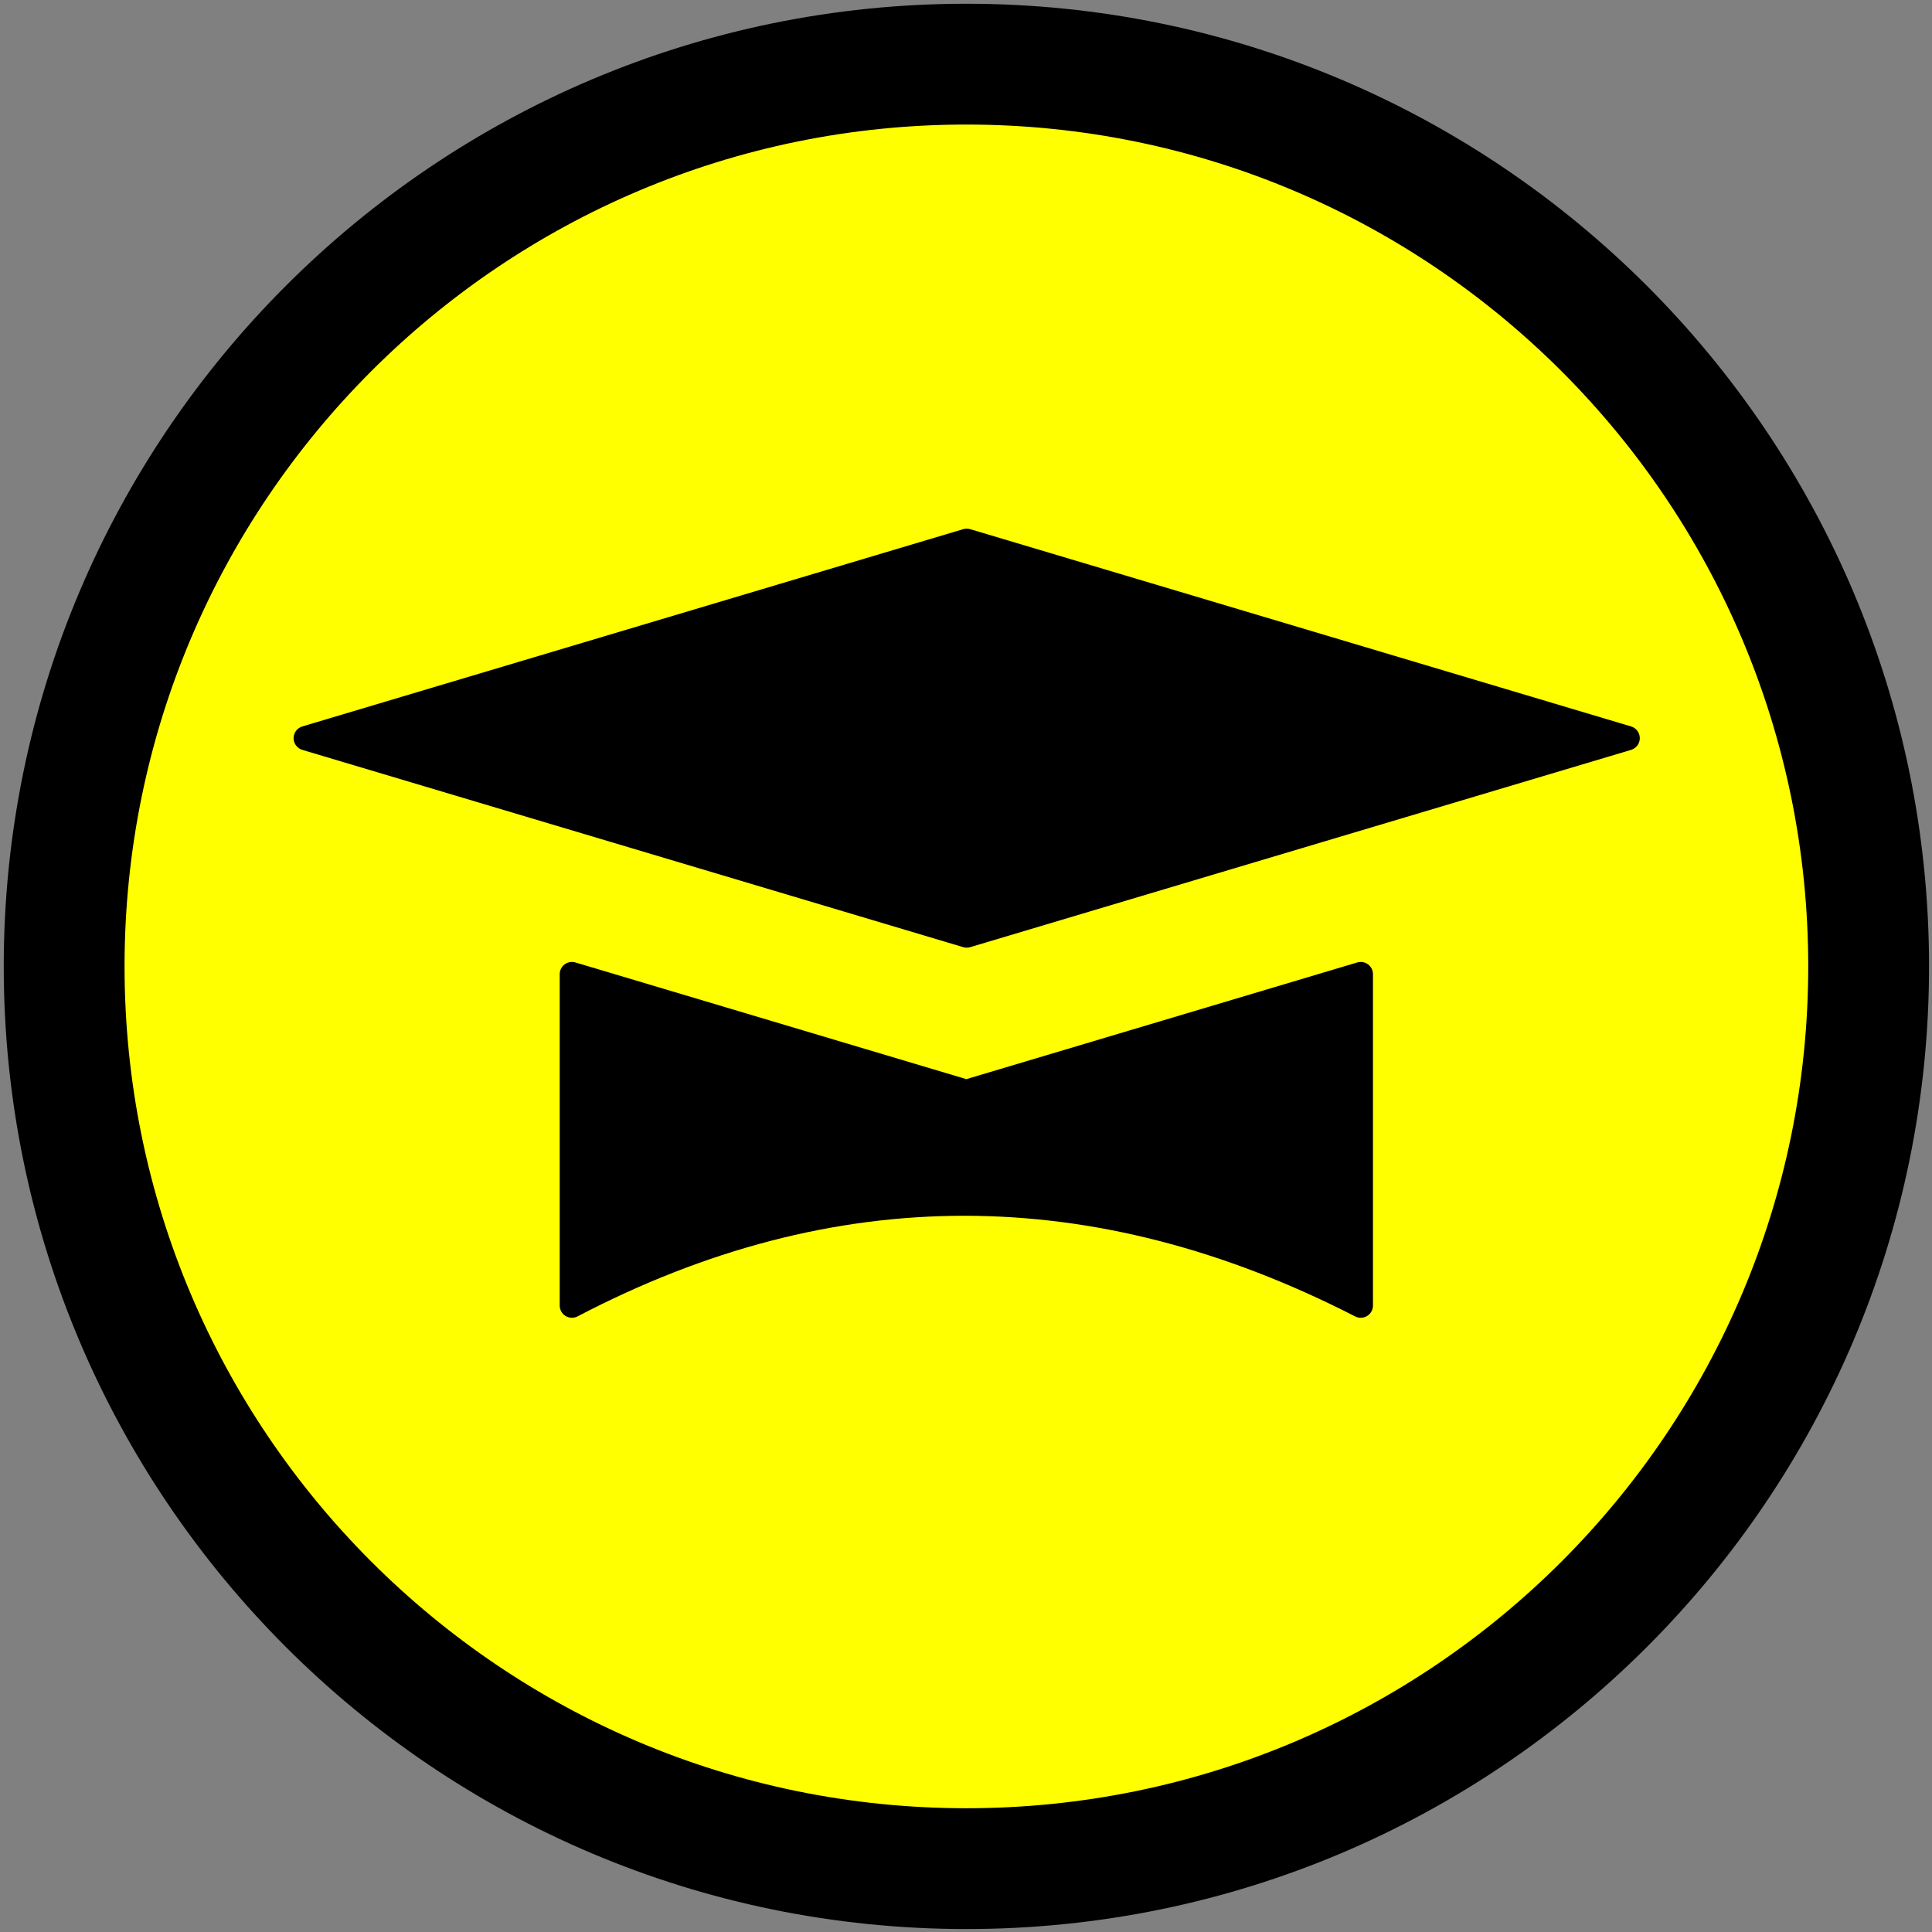 <?xml version="1.0" encoding="UTF-8" standalone="no"?>
<!DOCTYPE svg PUBLIC "-//W3C//DTD SVG 1.1//EN" "http://www.w3.org/Graphics/SVG/1.1/DTD/svg11.dtd">
<svg width="100%" height="100%" viewBox="0 0 512 512" version="1.1" xmlns="http://www.w3.org/2000/svg" xmlns:xlink="http://www.w3.org/1999/xlink" xml:space="preserve" xmlns:serif="http://www.serif.com/" style="fill-rule:evenodd;clip-rule:evenodd;stroke-linejoin:round;stroke-miterlimit:2;">
    <rect x="0" y="0" width="512" height="512" fill="#808080" stroke="none"/>
    <g id="complicated-icons" serif:id="complicated icons">
    </g>
    <g id="simple-icons" serif:id="simple icons" transform="matrix(1,0,0,1,0,25.5)">
        <g transform="matrix(0.934,0,0,0.934,17,-8.5)">
            <circle cx="256" cy="256" r="256" style="fill:yellow;"/>
        </g>
        <g transform="matrix(0.934,0,0,0.934,17,-8.5)">
            <path d="M256,-17.138C406.749,-17.138 529.138,105.251 529.138,256C529.138,406.749 406.749,529.138 256,529.138C105.251,529.138 -17.138,406.749 -17.138,256C-17.138,105.251 105.251,-17.138 256,-17.138ZM256,17.138C124.169,17.138 17.138,124.169 17.138,256C17.138,387.831 124.169,494.862 256,494.862C387.831,494.862 494.862,387.831 494.862,256C494.862,124.169 387.831,17.138 256,17.138Z"/>
        </g>
        <g id="simple-learning" serif:id="simple learning" transform="matrix(0.871,0,0,0.871,33.114,29.816)">
            <g transform="matrix(1,0,0,1,0,47.714)">
                <path d="M137.064,181.613L256,217.116L374.936,181.613C376.062,181.277 377.281,181.493 378.223,182.195C379.166,182.897 379.721,184.004 379.721,185.179L379.721,286C379.721,287.296 379.047,288.499 377.941,289.175C376.835,289.851 375.457,289.903 374.303,289.312C294.652,248.512 215.791,248.458 137.725,289.297C136.571,289.901 135.186,289.858 134.073,289.183C132.959,288.509 132.279,287.302 132.279,286L132.279,185.179C132.279,184.004 132.834,182.897 133.777,182.195C134.719,181.493 135.938,181.277 137.064,181.613Z"/>
            </g>
            <g transform="matrix(1.149,0,0,1.149,-38.034,-63.534)">
                <path d="M255.073,250.833L80.073,198.595C78.701,198.185 77.76,196.923 77.76,195.49C77.76,194.058 78.701,192.795 80.073,192.385L255.073,140.147C255.678,139.966 256.322,139.966 256.927,140.147L431.927,192.385C433.299,192.795 434.24,194.058 434.24,195.49C434.24,196.923 433.299,198.185 431.927,198.595L256.927,250.833C256.322,251.014 255.678,251.014 255.073,250.833Z"/>
            </g>
        </g>
    </g>
</svg>
